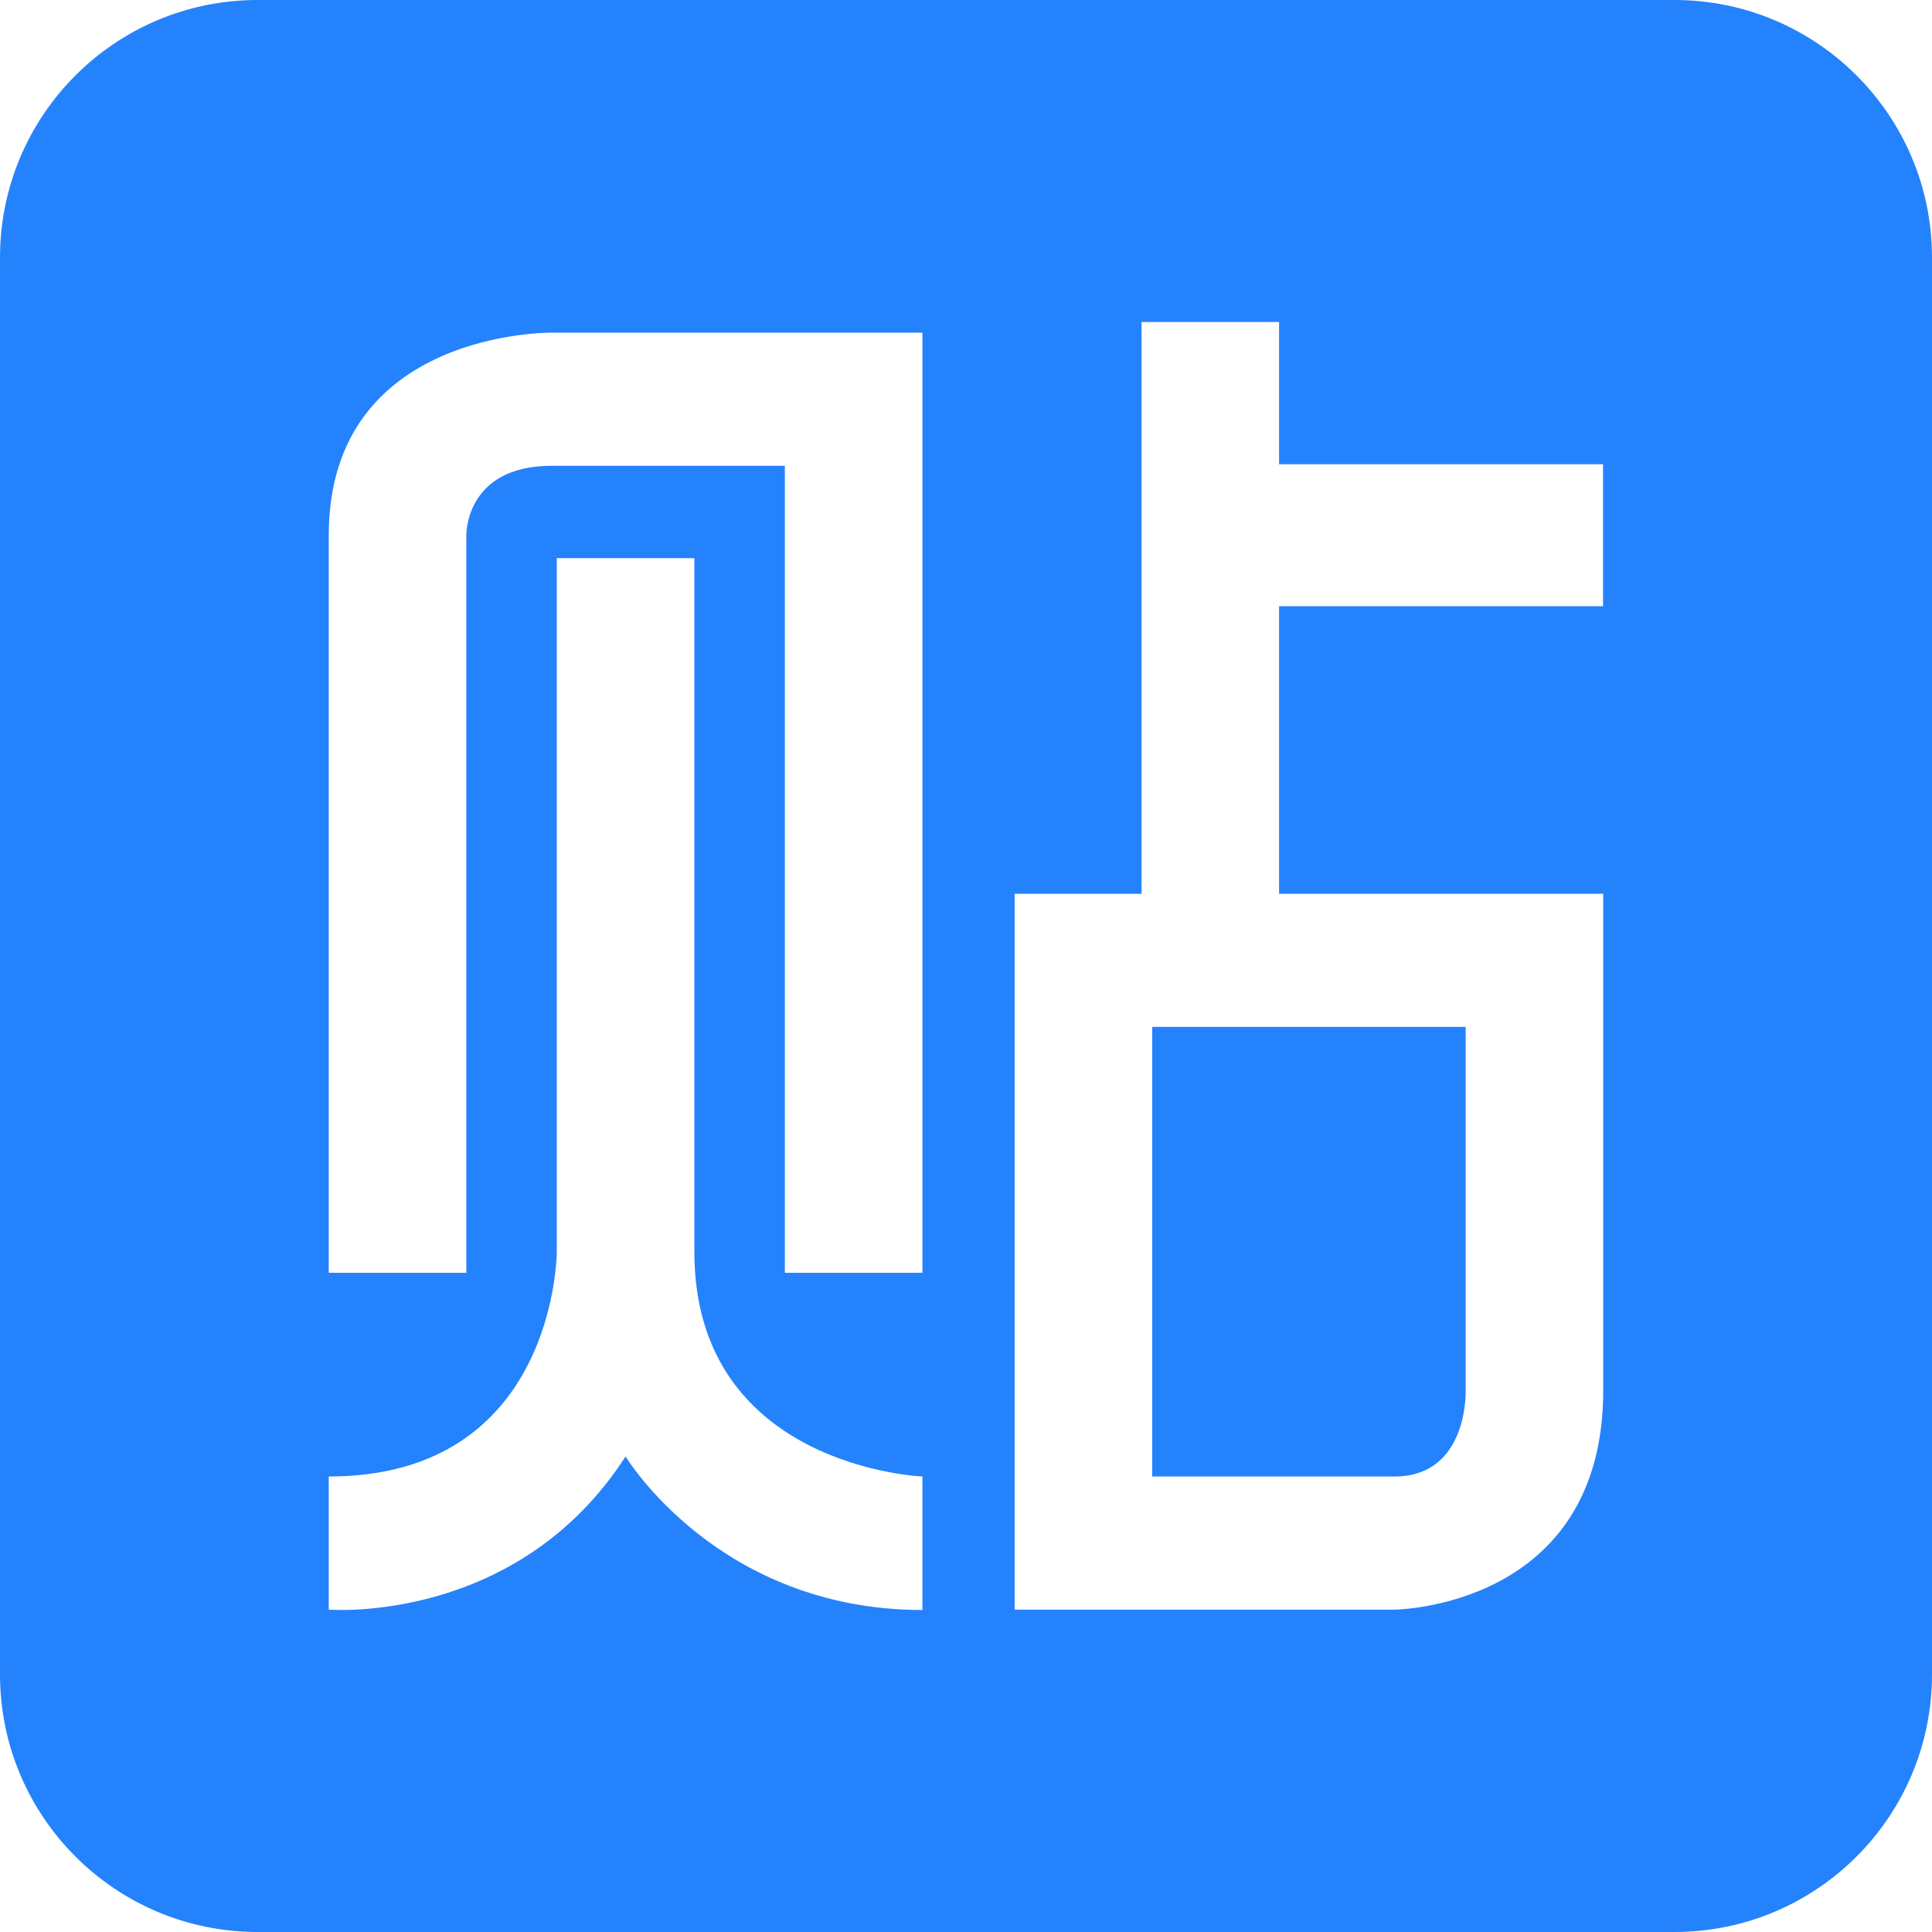 <svg viewBox="51.2 51.2 921.6 921.6" xmlns="http://www.w3.org/2000/svg" width="2500" height="2500"><g fill="#2482fd"><path d="M750.351 541.056H600.827v214.467h115.522c35.456 0 34.002-41.124 34.002-41.124z"/><path d="M849.92 51.2H174.08c-67.866 0-122.88 55.014-122.88 122.88v675.84c0 67.866 55.014 122.88 122.88 122.88h675.84c67.866 0 122.88-55.014 122.88-122.88V174.08c0-67.866-55.014-122.88-122.88-122.88zm-358.707 768c-97.598 0-141.599-73.252-141.599-73.252-51.85 80.44-141.594 73.073-141.594 73.073v-63.504c108.729 0 108.78-107.228 108.78-107.228V317.466h65.623v330.823c0 102.907 108.785 107.228 108.785 107.228V819.2zm0-608.584V658.35H425.59V273.388H314.435c-41.529 0-40.781 33.136-40.781 33.136V658.34h-65.628V306.53c0-98.085 106.403-96.64 106.403-96.64h176.784zm324.761 503.778c0 103.915-99.625 104.632-99.625 104.632H535.204V477.558h60.518V204.8h65.623v67.855h154.532v67.738H661.345v137.16h154.63z"/></g></svg>
